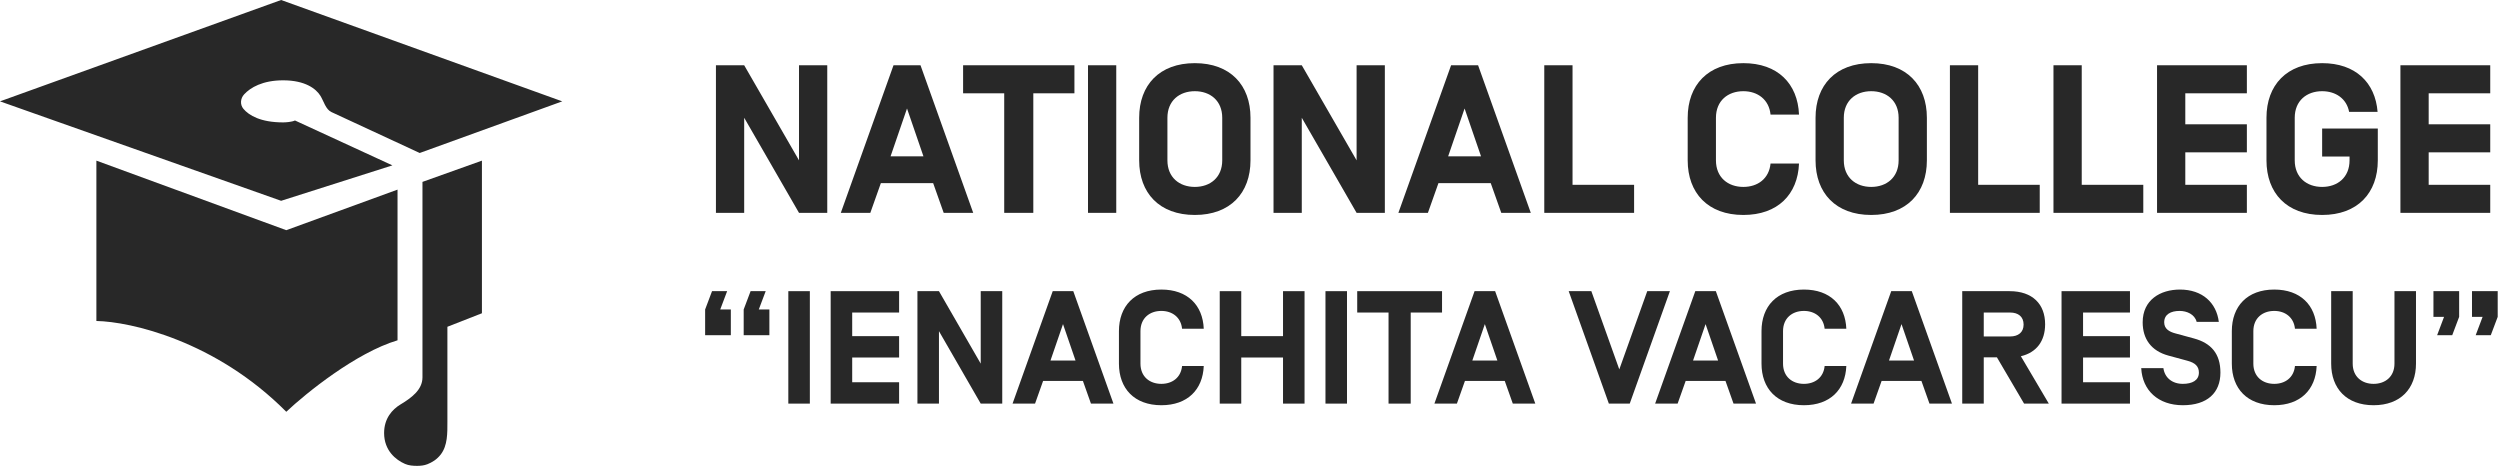 <svg width="249" height="47" viewBox="0 0 249 47" fill="none" xmlns="http://www.w3.org/2000/svg">
<path d="M82.395 6.5H79.581V15.971L74.121 6.5H71.307V21.2H74.121V11.729L79.581 21.2H82.395V6.5Z" fill="#282828"/>
<path d="M91.976 15.572H88.7L90.338 10.805L91.976 15.572ZM92.942 18.239L93.992 21.2H96.932L91.682 6.5H88.994L83.744 21.2H86.684L87.734 18.239H92.942Z" fill="#282828"/>
<path d="M107.013 9.293V6.5H95.925V9.293H100.02V21.2H102.918V9.293H107.013Z" fill="#282828"/>
<path d="M111.179 6.5H108.365V21.2H111.179V6.5Z" fill="#282828"/>
<path d="M124.549 15.971V11.729C124.549 8.474 122.533 6.29 119.005 6.29C115.477 6.29 113.461 8.474 113.461 11.729V15.971C113.461 19.226 115.477 21.41 119.005 21.41C122.533 21.41 124.549 19.226 124.549 15.971ZM121.735 15.971C121.735 17.672 120.538 18.617 119.005 18.617C117.472 18.617 116.275 17.672 116.275 15.971V11.729C116.275 10.028 117.472 9.083 119.005 9.083C120.538 9.083 121.735 10.028 121.735 11.729V15.971Z" fill="#282828"/>
<path d="M137.931 6.5H135.117V15.971L129.657 6.5H126.843V21.2H129.657V11.729L135.117 21.2H137.931V6.5Z" fill="#282828"/>
<path d="M147.511 15.572H144.235L145.873 10.805L147.511 15.572ZM148.477 18.239L149.527 21.2H152.467L147.217 6.5H144.529L139.279 21.2H142.219L143.269 18.239H148.477Z" fill="#282828"/>
<path d="M156.624 6.5H153.81V21.2H162.756V18.407H156.624V6.5Z" fill="#282828"/>
<path d="M176.347 16.286C176.2 17.798 175.066 18.617 173.638 18.617C172.105 18.617 170.908 17.672 170.908 15.971V11.729C170.908 10.028 172.105 9.083 173.638 9.083C175.066 9.083 176.2 9.923 176.347 11.414H179.182C179.056 8.327 177.061 6.29 173.638 6.29C170.11 6.29 168.094 8.474 168.094 11.729V15.971C168.094 19.226 170.11 21.41 173.638 21.41C177.061 21.41 179.056 19.373 179.182 16.286H176.347Z" fill="#282828"/>
<path d="M191.917 15.971V11.729C191.917 8.474 189.901 6.29 186.373 6.29C182.845 6.29 180.829 8.474 180.829 11.729V15.971C180.829 19.226 182.845 21.41 186.373 21.41C189.901 21.41 191.917 19.226 191.917 15.971ZM189.103 15.971C189.103 17.672 187.906 18.617 186.373 18.617C184.84 18.617 183.643 17.672 183.643 15.971V11.729C183.643 10.028 184.84 9.083 186.373 9.083C187.906 9.083 189.103 10.028 189.103 11.729V15.971Z" fill="#282828"/>
<path d="M197.025 6.5H194.211V21.2H203.157V18.407H197.025V6.5Z" fill="#282828"/>
<path d="M207.34 6.5H204.526V21.2H213.472V18.407H207.34V6.5Z" fill="#282828"/>
<path d="M217.656 9.293H223.788V6.5H214.842V21.2H223.788V18.407H217.656V15.173H223.788V12.38H217.656V9.293Z" fill="#282828"/>
<path d="M231.285 15.593H234.015V15.971C234.015 17.672 232.818 18.617 231.285 18.617C229.752 18.617 228.555 17.672 228.555 15.971V11.729C228.555 10.028 229.752 9.083 231.285 9.083C232.629 9.083 233.721 9.818 233.973 11.141H236.808C236.577 8.222 234.603 6.29 231.285 6.29C227.757 6.29 225.741 8.474 225.741 11.729V15.971C225.741 19.226 227.757 21.41 231.285 21.41C234.813 21.41 236.829 19.226 236.829 15.971V12.8H231.285V15.593Z" fill="#282828"/>
<path d="M241.896 9.293H248.028V6.5H239.082V21.2H248.028V18.407H241.896V15.173H248.028V12.38H241.896V9.293Z" fill="#282828"/>
<path d="M72.791 30.824H71.735L72.423 29H70.919L70.231 30.824V33.384H72.791V30.824ZM76.631 30.824H75.575L76.263 29H74.759L74.071 30.824V33.384H76.631V30.824Z" fill="#282828"/>
<path d="M80.661 29H78.517V40.2H80.661V29Z" fill="#282828"/>
<path d="M84.879 31.128H89.551V29H82.735V40.2H89.551V38.072H84.879V35.608H89.551V33.48H84.879V31.128Z" fill="#282828"/>
<path d="M99.824 29H97.68V36.216L93.52 29H91.376V40.2H93.52V32.984L97.68 40.2H99.824V29Z" fill="#282828"/>
<path d="M107.123 35.912H104.627L105.875 32.28L107.123 35.912ZM107.859 37.944L108.659 40.2H110.899L106.899 29H104.851L100.851 40.2H103.091L103.891 37.944H107.859Z" fill="#282828"/>
<path d="M117.734 36.456C117.622 37.608 116.758 38.232 115.67 38.232C114.502 38.232 113.59 37.512 113.59 36.216V32.984C113.59 31.688 114.502 30.968 115.67 30.968C116.758 30.968 117.622 31.608 117.734 32.744H119.894C119.798 30.392 118.278 28.84 115.67 28.84C112.982 28.84 111.446 30.504 111.446 32.984V36.216C111.446 38.696 112.982 40.36 115.67 40.36C118.278 40.36 119.798 38.808 119.894 36.456H117.734Z" fill="#282828"/>
<path d="M127.789 33.48H123.629V29H121.485V40.2H123.629V35.608H127.789V40.2H129.933V29H127.789V33.48Z" fill="#282828"/>
<path d="M134.161 29H132.017V40.2H134.161V29Z" fill="#282828"/>
<path d="M143.627 31.128V29H135.179V31.128H138.299V40.2H140.507V31.128H143.627Z" fill="#282828"/>
<path d="M149.139 35.912H146.643L147.891 32.28L149.139 35.912ZM149.875 37.944L150.675 40.2H152.915L148.915 29H146.867L142.867 40.2H145.107L145.907 37.944H149.875Z" fill="#282828"/>
<path d="M161.282 36.792L158.498 29H156.242L160.242 40.2H162.322L166.322 29H164.066L161.282 36.792Z" fill="#282828"/>
<path d="M171.123 35.912H168.627L169.875 32.28L171.123 35.912ZM171.859 37.944L172.659 40.2H174.899L170.899 29H168.851L164.851 40.2H167.091L167.891 37.944H171.859Z" fill="#282828"/>
<path d="M181.734 36.456C181.622 37.608 180.758 38.232 179.67 38.232C178.502 38.232 177.59 37.512 177.59 36.216V32.984C177.59 31.688 178.502 30.968 179.67 30.968C180.758 30.968 181.622 31.608 181.734 32.744H183.894C183.798 30.392 182.278 28.84 179.67 28.84C176.982 28.84 175.446 30.504 175.446 32.984V36.216C175.446 38.696 176.982 40.36 179.67 40.36C182.278 40.36 183.798 38.808 183.894 36.456H181.734Z" fill="#282828"/>
<path d="M190.639 35.912H188.143L189.391 32.28L190.639 35.912ZM191.375 37.944L192.175 40.2H194.415L190.415 29H188.367L184.367 40.2H186.607L187.407 37.944H191.375Z" fill="#282828"/>
<path d="M198.894 35.592L201.598 40.2H204.062L201.278 35.48C202.846 35.112 203.694 33.96 203.694 32.296C203.694 30.28 202.43 29 200.158 29H195.438V40.2H197.582V35.592H198.894ZM201.55 32.328C201.55 33.096 201.022 33.512 200.206 33.512H197.582V31.128H200.206C201.022 31.128 201.55 31.544 201.55 32.328Z" fill="#282828"/>
<path d="M207.473 31.128H212.145V29H205.329V40.2H212.145V38.072H207.473V35.608H212.145V33.48H207.473V31.128Z" fill="#282828"/>
<path d="M217.41 40.36C219.842 40.36 221.154 39.128 221.154 37.112C221.154 35.224 220.226 34.168 218.498 33.704L216.674 33.208C216.066 33.048 215.554 32.76 215.554 32.104C215.554 31.32 216.194 30.968 217.09 30.968C217.81 30.968 218.594 31.304 218.786 32.056H220.994C220.754 30.152 219.362 28.84 217.122 28.84C215.17 28.84 213.41 29.864 213.41 32.104C213.41 33.752 214.258 34.952 215.97 35.416L217.858 35.928C218.642 36.136 219.01 36.488 219.01 37.112C219.01 37.88 218.354 38.232 217.41 38.232C216.338 38.232 215.602 37.608 215.474 36.664H213.266C213.378 38.888 214.962 40.36 217.41 40.36Z" fill="#282828"/>
<path d="M228.578 36.456C228.466 37.608 227.602 38.232 226.514 38.232C225.346 38.232 224.434 37.512 224.434 36.216V32.984C224.434 31.688 225.346 30.968 226.514 30.968C227.602 30.968 228.466 31.608 228.578 32.744H230.738C230.642 30.392 229.122 28.84 226.514 28.84C223.826 28.84 222.29 30.504 222.29 32.984V36.216C222.29 38.696 223.826 40.36 226.514 40.36C229.122 40.36 230.642 38.808 230.738 36.456H228.578Z" fill="#282828"/>
<path d="M238.489 29V36.216C238.489 37.512 237.577 38.232 236.409 38.232C235.241 38.232 234.329 37.512 234.329 36.216V29H232.185V36.216C232.185 38.696 233.721 40.36 236.409 40.36C239.097 40.36 240.633 38.696 240.633 36.216V29H238.489Z" fill="#282828"/>
<path d="M246.211 31.56H247.267L246.579 33.384H248.083L248.771 31.56V29H246.211V31.56ZM242.371 31.56H243.427L242.739 33.384H244.243L244.931 31.56V29H242.371V31.56Z" fill="#282828"/>
<path d="M28 0L0 10.095L28 20L39.083 16.471L29.38 12C29.065 12.152 28.46 12.191 28.197 12.191C25.964 12.191 24.785 11.491 24.24 10.834C23.889 10.411 23.944 9.801 24.317 9.397C24.932 8.729 26.146 8 28.197 8C30.392 8 31.472 8.835 31.91 9.537V9.537C32.251 10.084 32.432 10.893 33.017 11.164L41.803 15.238L56 10.095L28 0Z" fill="#282828"/>
<path d="M28.513 41.013C21.483 33.932 12.975 32.034 9.6 31.97V16L28.513 22.927L39.594 18.886V33.894C35.468 35.125 30.488 39.153 28.513 41.013Z" fill="#282828"/>
<path d="M48 31.2L44.561 32.547V42.002C44.561 43.136 44.59 44.362 43.902 45.262C43.514 45.768 43.032 46.052 42.576 46.233C42.252 46.361 41.901 46.4 41.551 46.4C41.139 46.4 40.722 46.37 40.343 46.207C39.425 45.811 38.257 44.873 38.257 43.129C38.257 41.672 39.072 40.778 39.876 40.292V40.292C40.95 39.643 42.078 38.84 42.078 37.585V18.116L48 16V31.2Z" fill="#282828"/>
</svg>
